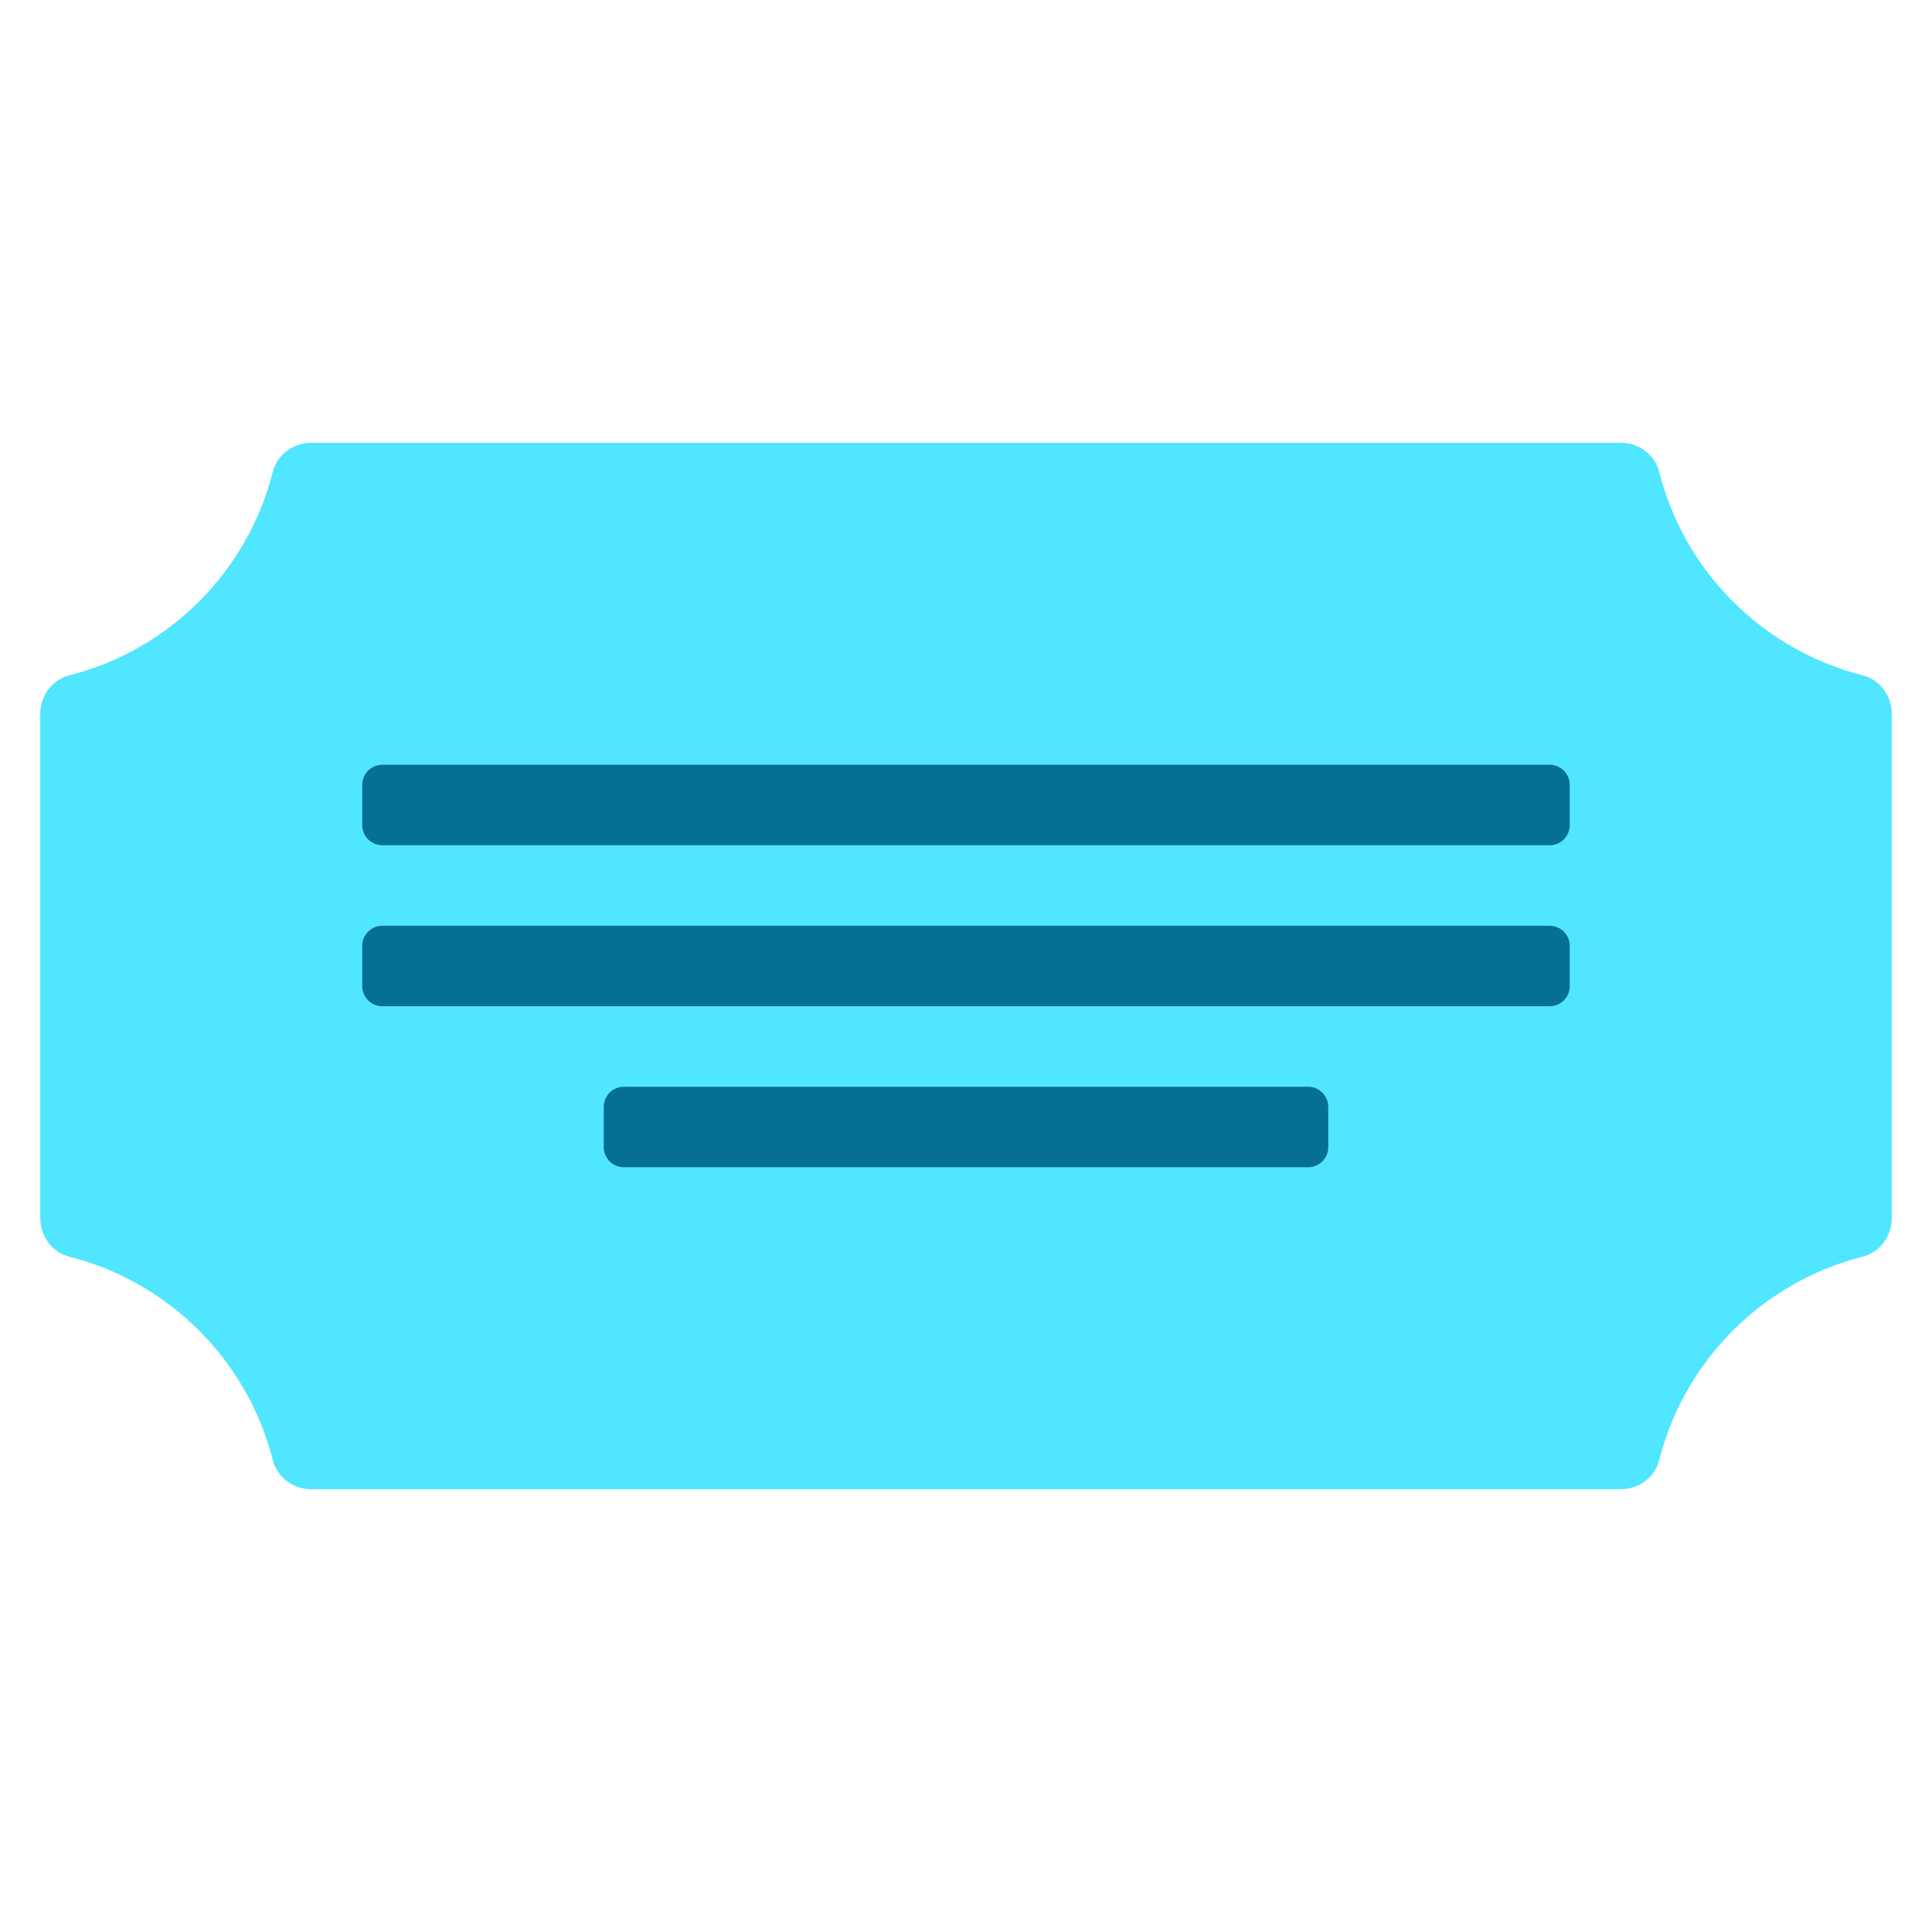<svg xmlns="http://www.w3.org/2000/svg" viewBox="0 0 48 48"><path fill="#50e6ff" d="M40.265,11H7.735c-0.445,0-0.848,0.291-0.957,0.722c-0.628,2.48-2.576,4.429-5.056,5.056	C1.291,16.887,1,17.29,1,17.735v12.53c0,0.445,0.291,0.848,0.722,0.957c2.48,0.628,4.429,2.576,5.056,5.056	C6.887,36.709,7.29,37,7.735,37h32.53c0.445,0,0.848-0.291,0.957-0.722c0.628-2.48,2.576-4.429,5.056-5.056	C46.709,31.113,47,30.71,47,30.265v-12.53c0-0.445-0.291-0.848-0.722-0.957c-2.48-0.628-4.429-2.576-5.056-5.056	C41.113,11.291,40.71,11,40.265,11z"/><path fill="#057093" d="M38.5,21h-29C9.224,21,9,20.776,9,20.5v-1C9,19.224,9.224,19,9.5,19h29c0.276,0,0.5,0.224,0.5,0.5v1	C39,20.776,38.776,21,38.5,21z M38.5,23h-29C9.224,23,9,23.224,9,23.5v1C9,24.776,9.224,25,9.5,25h29c0.276,0,0.5-0.224,0.5-0.5v-1	C39,23.224,38.776,23,38.5,23z M32.5,27h-17c-0.276,0-0.5,0.224-0.5,0.5v1c0,0.276,0.224,0.5,0.5,0.5h17c0.276,0,0.5-0.224,0.5-0.5	v-1C33,27.224,32.776,27,32.5,27z"/></svg>
